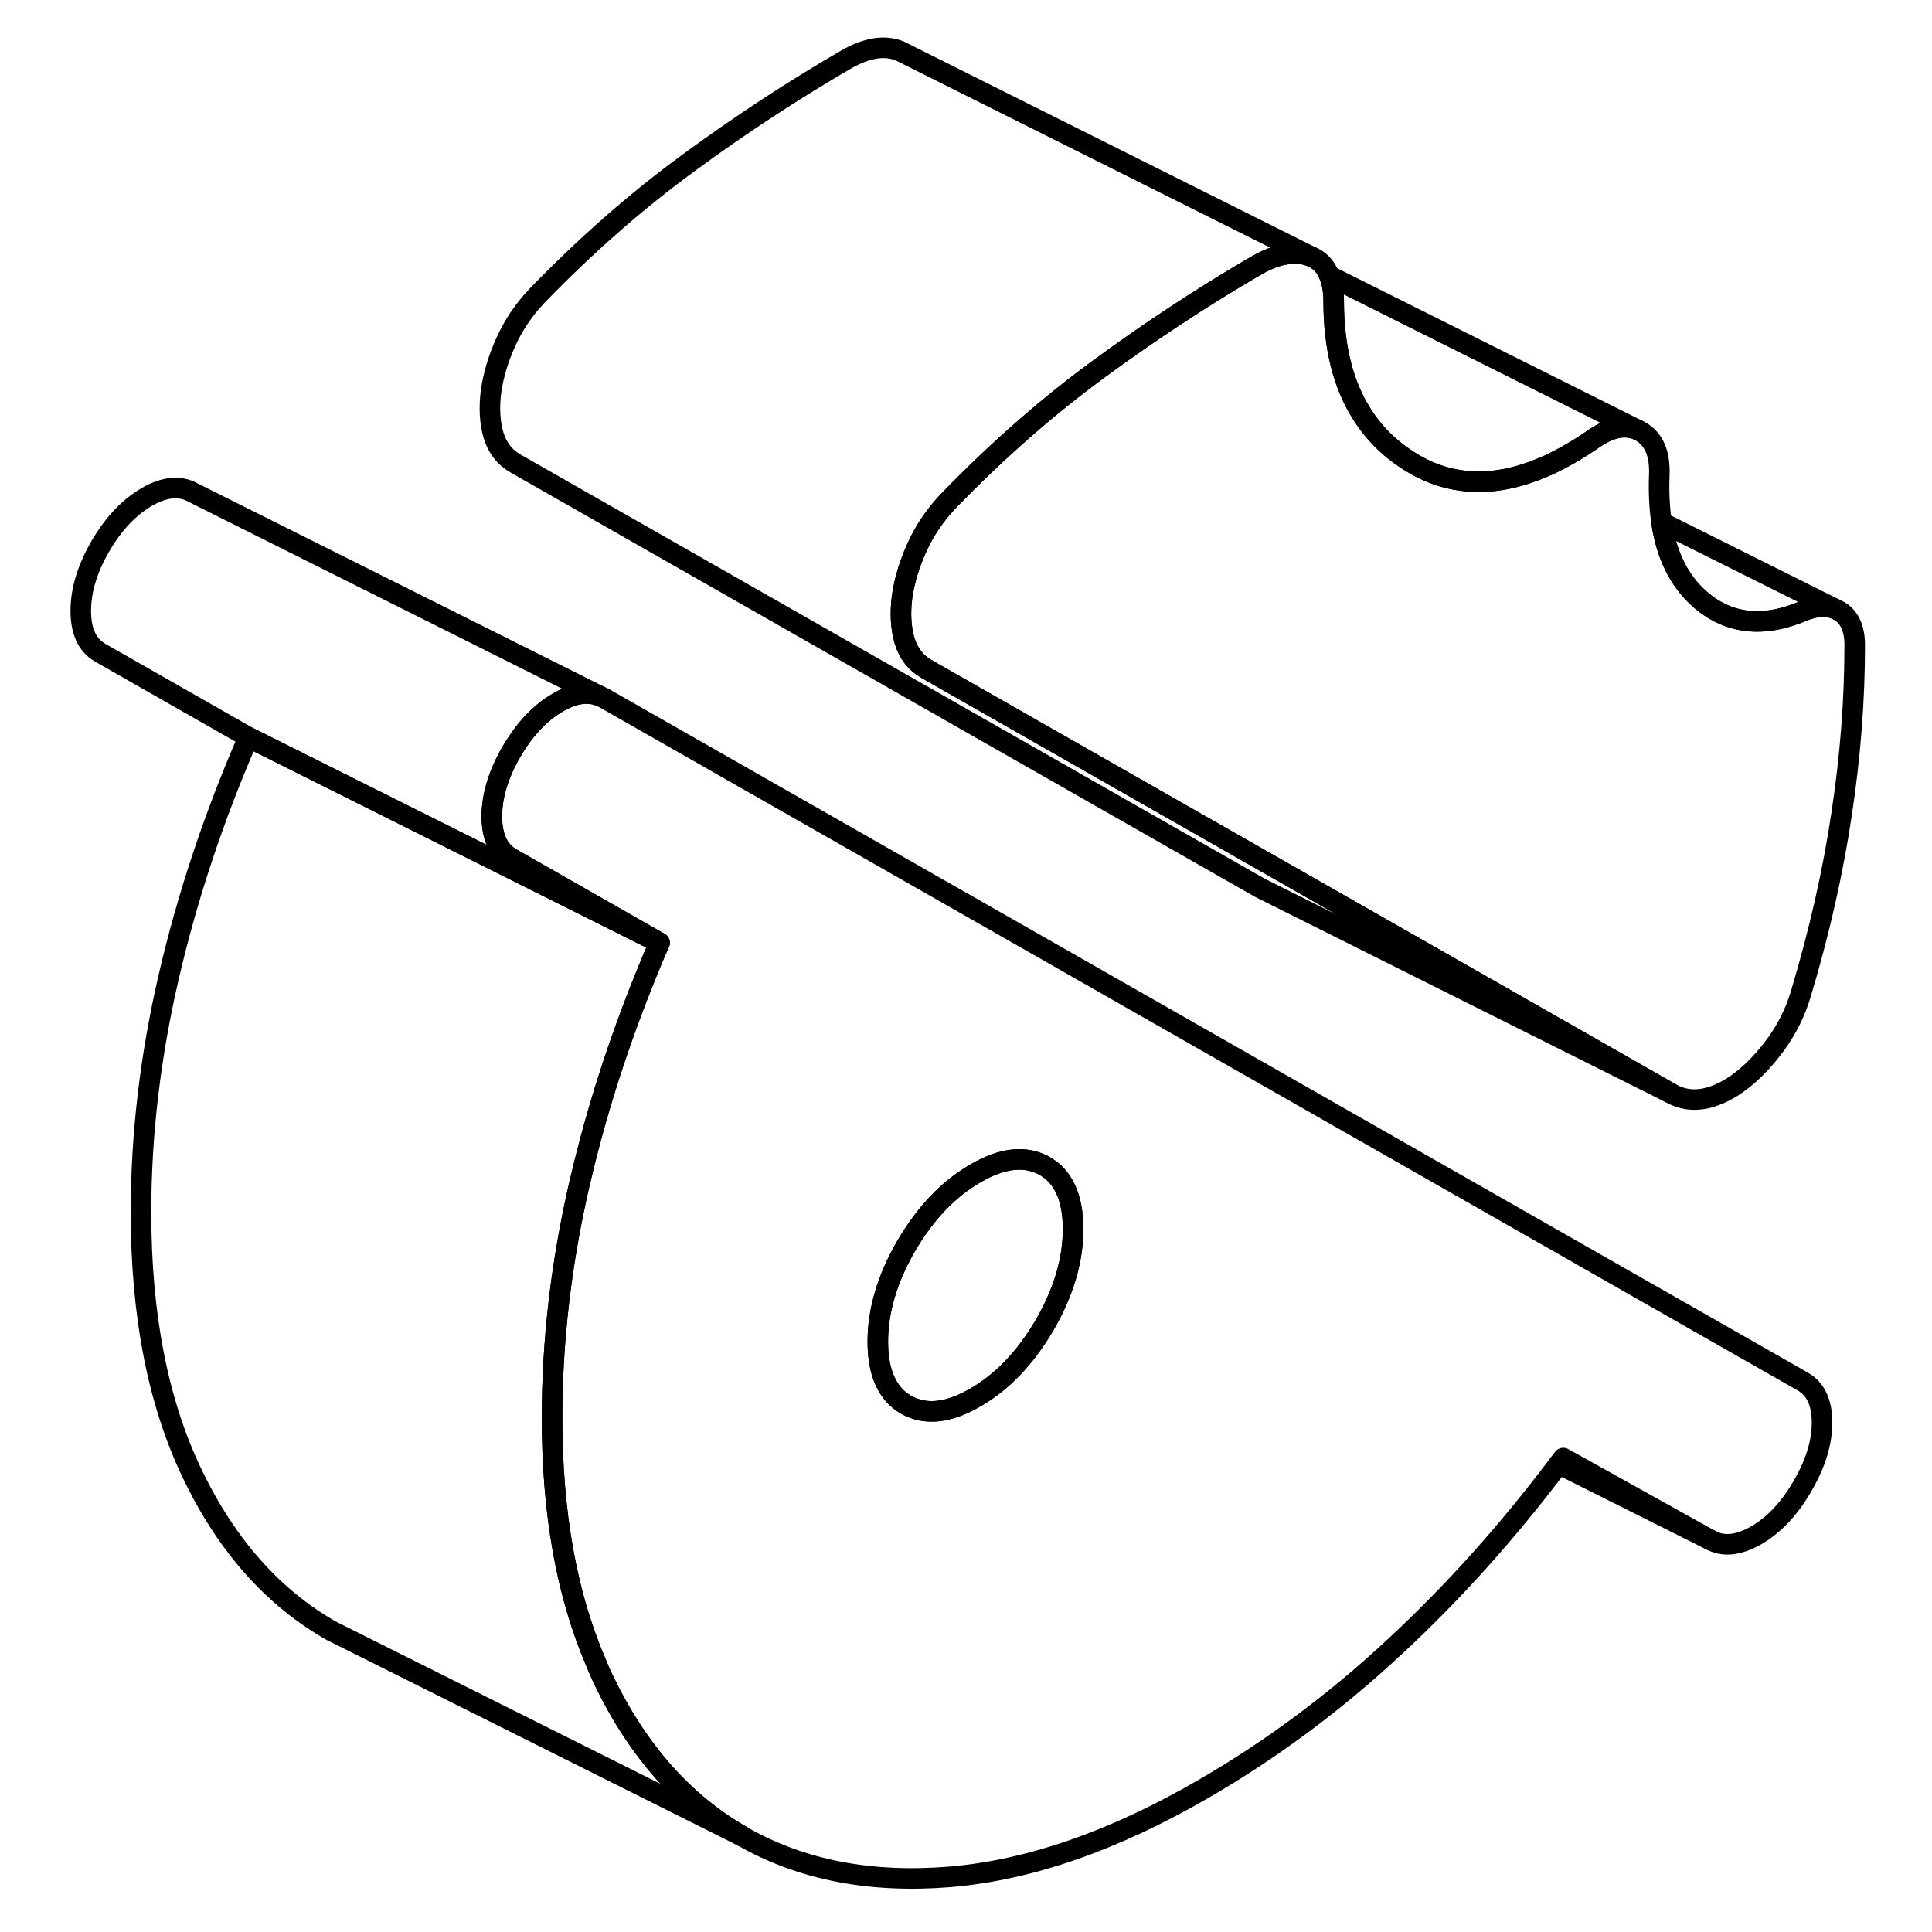 <svg width="48" height="48" viewBox="0 0 91 94" fill="none" xmlns="http://www.w3.org/2000/svg" stroke-width="1px"
     stroke-linecap="round" stroke-linejoin="round">
    <path d="M49.33 56.73C48.4 56.21 47.28 56.32 45.96 57.09C44.64 57.85 43.52 59.03 42.59 60.62C41.67 62.21 41.21 63.77 41.21 65.28C41.21 66.79 41.67 67.82 42.59 68.35C43.52 68.87 44.64 68.76 45.96 67.99C47.28 67.23 48.4 66.05 49.33 64.46C50.25 62.87 50.71 61.31 50.71 59.8C50.71 58.29 50.25 57.26 49.33 56.73Z" stroke="currentColor" stroke-linejoin="round"/>
    <path d="M30.59 45.87L10.59 35.87L3.38 31.76C2.75 31.4 2.43 30.72 2.43 29.72C2.43 28.72 2.75 27.67 3.38 26.58C4.02 25.48 4.77 24.69 5.64 24.18C6.51 23.68 7.26 23.61 7.9 23.97L27.69 33.87C27.13 33.64 26.47 33.72 25.73 34.13C25.7 34.15 25.67 34.16 25.64 34.18C24.77 34.69 24.02 35.48 23.38 36.58C22.75 37.67 22.43 38.72 22.43 39.72C22.43 40.72 22.75 41.4 23.38 41.76L30.59 45.87Z" stroke="currentColor" stroke-linejoin="round"/>
    <path d="M86.2 67.21L27.9 33.97L27.69 33.87C27.13 33.64 26.47 33.72 25.73 34.13C25.7 34.15 25.67 34.16 25.64 34.18C24.77 34.69 24.02 35.48 23.38 36.58C22.75 37.67 22.43 38.72 22.43 39.72C22.43 40.72 22.75 41.4 23.38 41.76L30.59 45.87C30.38 46.34 30.18 46.81 29.99 47.29C28.6 50.69 27.51 54.09 26.72 57.49C26.71 57.5 26.71 57.51 26.71 57.52C25.81 61.4 25.36 65.22 25.36 68.98C25.36 73.62 26.07 77.59 27.5 80.9C27.61 81.18 27.73 81.45 27.86 81.72C29.52 85.18 31.78 87.73 34.63 89.35C37.48 90.98 40.84 91.63 44.69 91.32C48.55 91 52.67 89.58 57.05 87.04C60.32 85.15 63.43 82.85 66.36 80.12C69.21 77.48 71.86 74.52 74.34 71.23C74.41 71.14 74.49 71.04 74.56 70.94L81.69 74.91C82.32 75.27 83.07 75.2 83.95 74.7C84.82 74.19 85.57 73.4 86.2 72.3C86.84 71.21 87.15 70.18 87.15 69.21C87.15 68.24 86.84 67.57 86.2 67.21ZM49.33 64.46C48.4 66.05 47.28 67.23 45.96 67.99C44.64 68.76 43.52 68.87 42.59 68.35C41.67 67.82 41.21 66.8 41.21 65.28C41.21 63.76 41.67 62.21 42.59 60.62C43.52 59.03 44.64 57.85 45.96 57.09C47.28 56.32 48.4 56.21 49.33 56.73C50.25 57.26 50.71 58.28 50.71 59.8C50.71 61.32 50.25 62.87 49.33 64.46Z" stroke="currentColor" stroke-linejoin="round"/>
    <path d="M34.63 89.35L14.63 79.35C11.78 77.73 9.52 75.18 7.86 71.72C6.19 68.25 5.36 64.01 5.36 58.98C5.36 55.22 5.81 51.4 6.71 47.52C7.61 43.64 8.9 39.75 10.59 35.87L30.59 45.87C30.38 46.34 30.18 46.81 29.99 47.29C28.6 50.69 27.51 54.09 26.72 57.49C26.71 57.5 26.71 57.51 26.71 57.52C25.81 61.4 25.36 65.22 25.36 68.98C25.36 73.62 26.07 77.59 27.5 80.9C27.61 81.18 27.73 81.45 27.86 81.72C29.52 85.18 31.78 87.73 34.63 89.35Z" stroke="currentColor" stroke-linejoin="round"/>
    <path d="M88.74 31.39C88.74 34.05 88.53 36.8 88.1 39.62C87.68 42.44 87.02 45.35 86.12 48.35C85.86 49.23 85.46 50.03 84.939 50.76C84.409 51.49 83.85 52.09 83.27 52.54C82.69 53 82.1 53.3 81.49 53.44C80.88 53.57 80.31 53.49 79.79 53.19L62.23 43.18L43.58 32.55C43.05 32.25 42.7 31.79 42.51 31.17C42.33 30.55 42.289 29.84 42.389 29.05C42.499 28.27 42.74 27.46 43.11 26.64C43.48 25.82 43.98 25.08 44.61 24.41C46.99 21.95 49.46 19.78 52.02 17.91C54.44 16.14 56.84 14.56 59.23 13.15C59.37 13.07 59.52 12.98 59.66 12.9C60.169 12.61 60.64 12.43 61.08 12.37C61.51 12.29 61.91 12.33 62.28 12.48C62.7 12.65 63.01 12.97 63.179 13.42C63.319 13.76 63.389 14.17 63.389 14.66C63.389 16.89 63.85 18.72 64.77 20.16C65.38 21.12 66.18 21.9 67.189 22.51C67.68 22.81 68.189 23.04 68.71 23.19C70.279 23.65 71.97 23.47 73.8 22.64H73.81C74.52 22.31 75.24 21.9 75.98 21.39C76.8 20.81 77.519 20.65 78.139 20.9L78.32 20.99C78.98 21.37 79.28 22.09 79.23 23.15C79.2 23.97 79.24 24.72 79.34 25.4C79.58 27.01 80.189 28.24 81.169 29.12C82.57 30.37 84.28 30.57 86.28 29.71C86.85 29.49 87.35 29.45 87.77 29.62L88.03 29.75C88.5 30.06 88.74 30.6 88.74 31.39Z" stroke="currentColor" stroke-linejoin="round"/>
    <path d="M78.14 20.9C77.52 20.65 76.8 20.81 75.98 21.39C75.24 21.9 74.52 22.31 73.81 22.64H73.8C71.97 23.47 70.28 23.65 68.71 23.19C68.19 23.04 67.68 22.81 67.19 22.51C66.18 21.9 65.38 21.12 64.77 20.16C63.85 18.72 63.39 16.89 63.39 14.66C63.39 14.17 63.32 13.76 63.18 13.42L78.14 20.9Z" stroke="currentColor" stroke-linejoin="round"/>
    <path d="M87.77 29.62C87.35 29.45 86.85 29.49 86.28 29.71C84.28 30.57 82.57 30.37 81.17 29.12C80.19 28.24 79.58 27.01 79.34 25.41L87.77 29.62Z" stroke="currentColor" stroke-linejoin="round"/>
    <path d="M79.79 53.19L60.09 43.34L59.79 43.19L23.58 22.55C23.05 22.25 22.7 21.79 22.51 21.17C22.33 20.55 22.29 19.84 22.39 19.05C22.5 18.27 22.74 17.46 23.11 16.64C23.48 15.82 23.98 15.08 24.61 14.41C26.99 11.95 29.46 9.78 32.02 7.91C34.58 6.03 37.13 4.37 39.66 2.9C40.669 2.32 41.54 2.18 42.28 2.48L62.28 12.48C61.91 12.33 61.51 12.29 61.08 12.37C60.64 12.43 60.169 12.61 59.66 12.9C59.52 12.98 59.37 13.07 59.23 13.15C56.84 14.56 54.44 16.14 52.02 17.91C49.46 19.78 46.99 21.95 44.61 24.41C43.98 25.08 43.48 25.82 43.11 26.64C42.74 27.46 42.499 28.27 42.389 29.05C42.289 29.84 42.33 30.55 42.51 31.17C42.7 31.79 43.05 32.25 43.58 32.55L62.23 43.18L79.79 53.19Z" stroke="currentColor" stroke-linejoin="round"/>
    <path d="M81.69 74.91L74.34 71.23" stroke="currentColor" stroke-linejoin="round"/>
</svg>